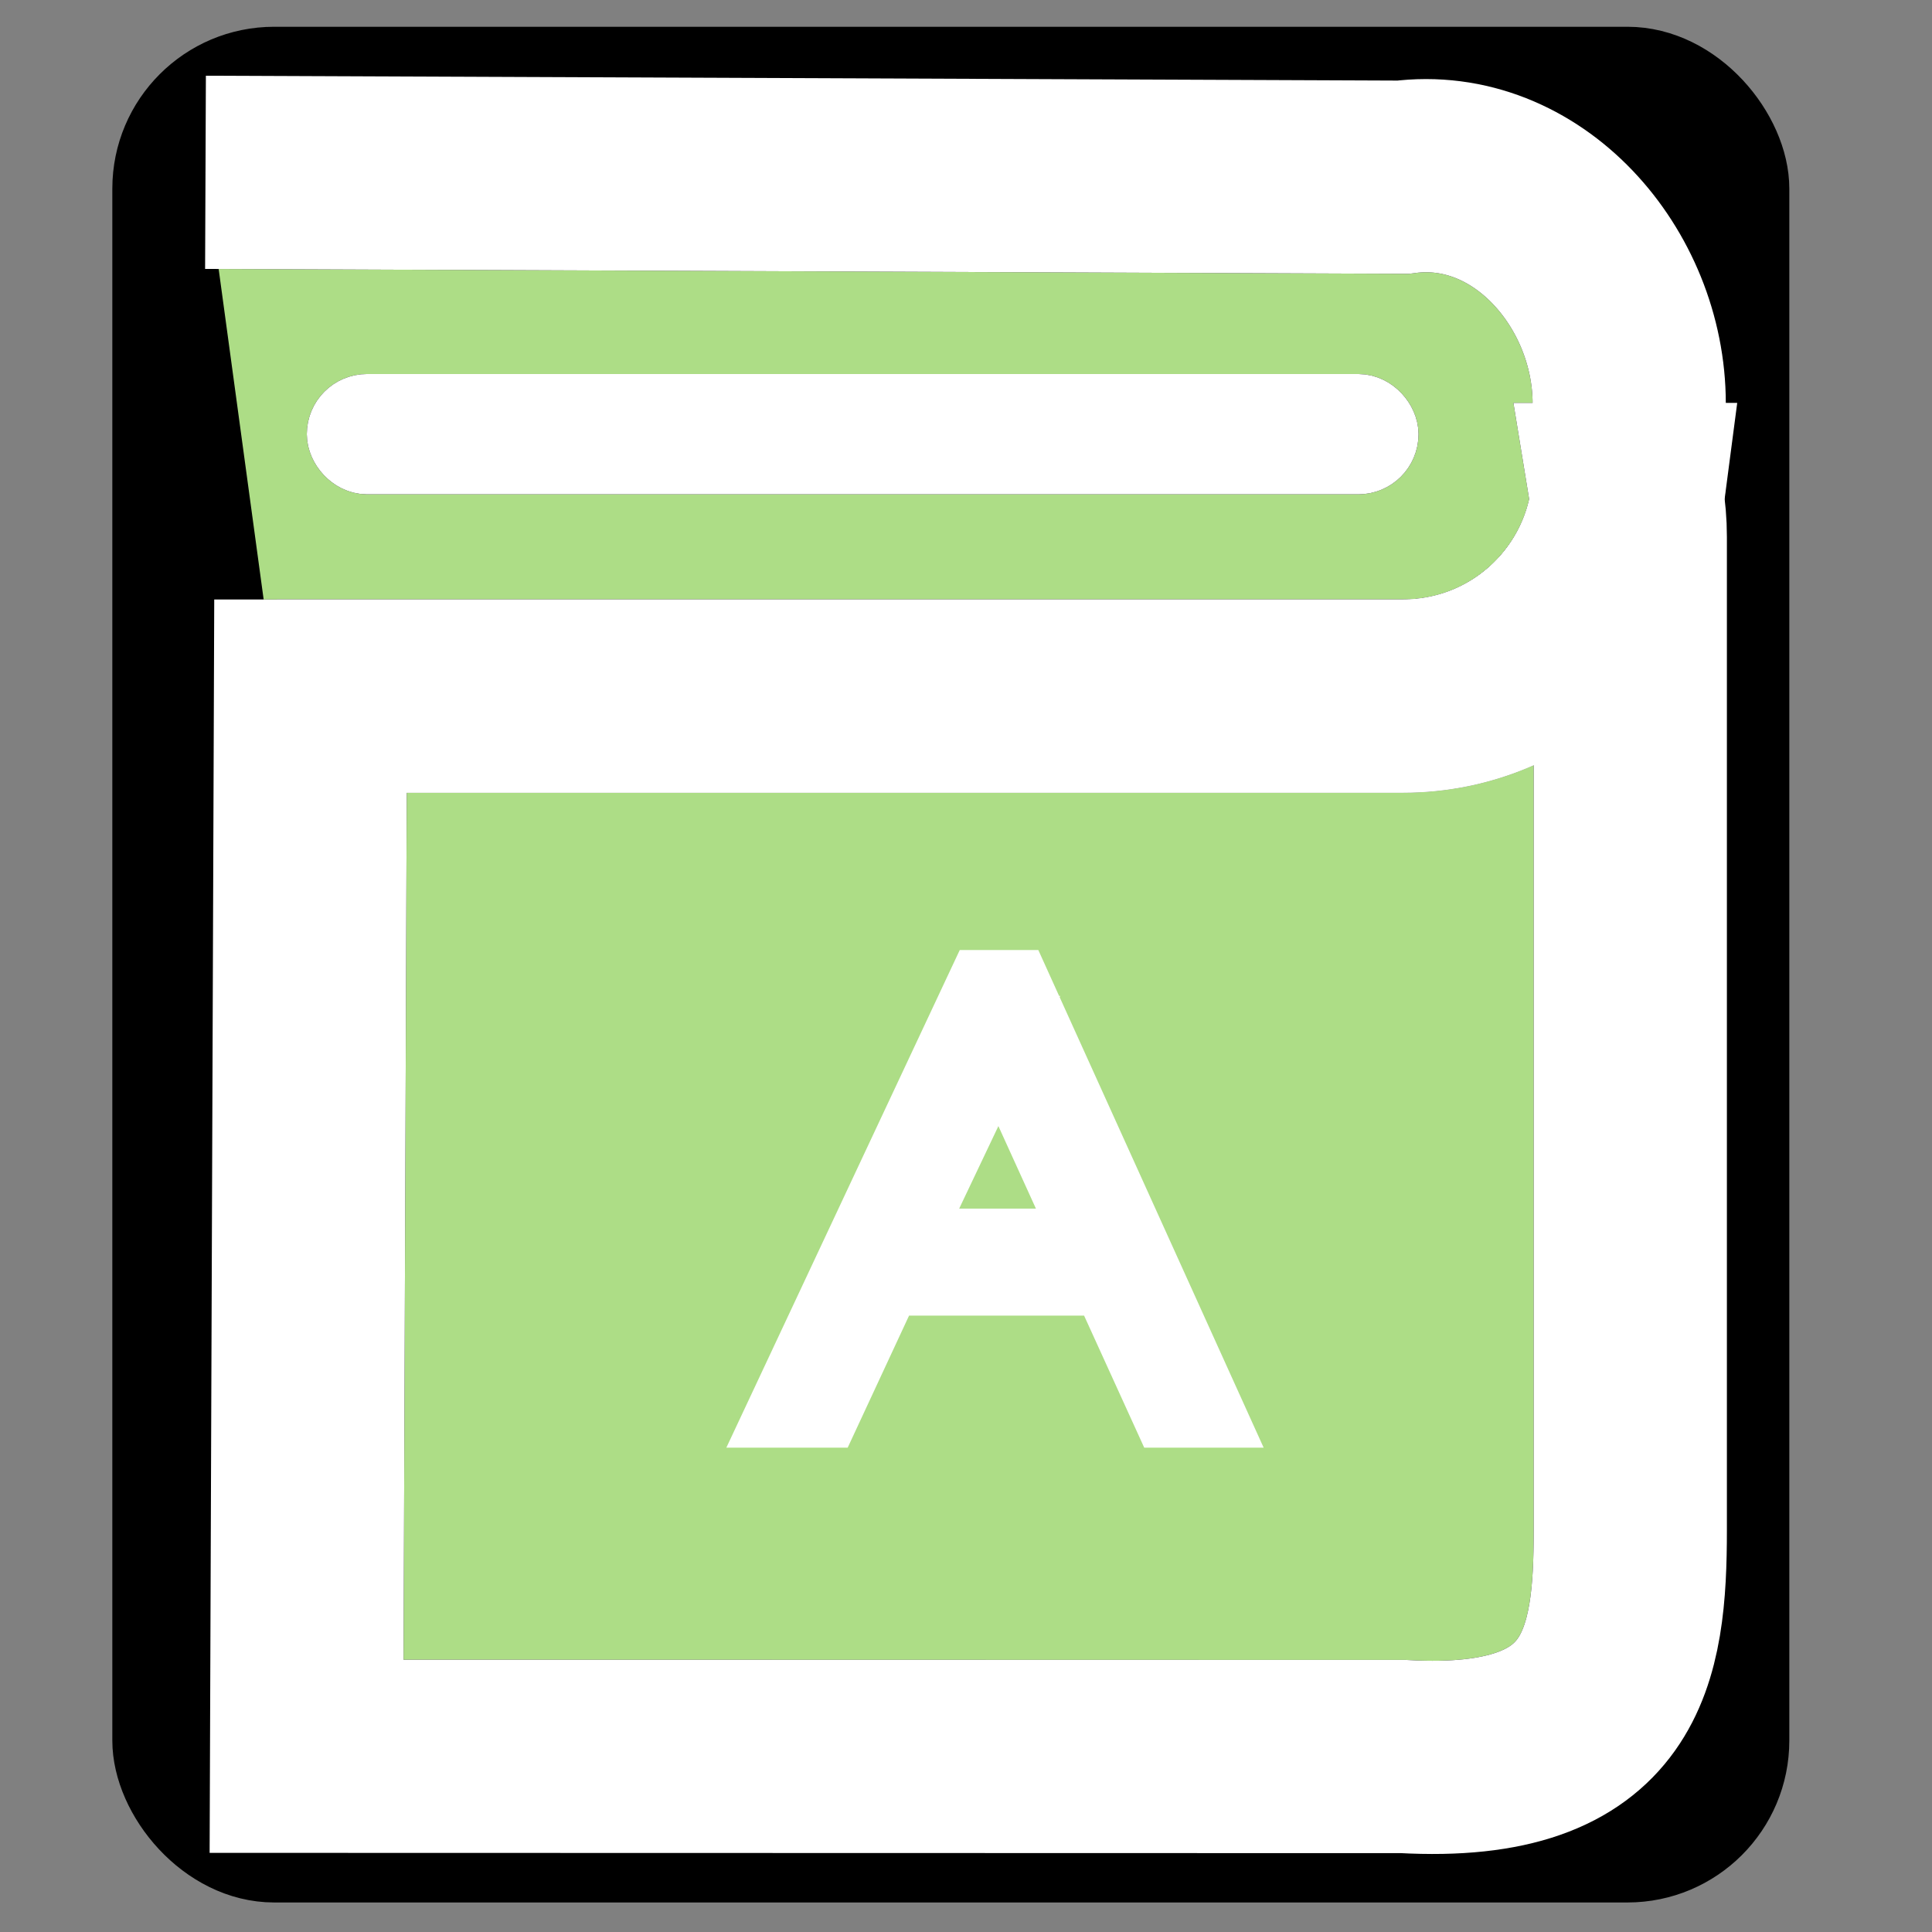 <?xml version="1.0" encoding="UTF-8" standalone="no"?>
<!-- Created with Inkscape (http://www.inkscape.org/) -->

<svg
   xmlns:dc="http://purl.org/dc/elements/1.1/"
   xmlns:cc="http://creativecommons.org/ns#"
   xmlns:rdf="http://www.w3.org/1999/02/22-rdf-syntax-ns#"
   xmlns:svg="http://www.w3.org/2000/svg"
   xmlns="http://www.w3.org/2000/svg"
   xmlns:sodipodi="http://sodipodi.sourceforge.net/DTD/sodipodi-0.dtd"
   xmlns:inkscape="http://www.inkscape.org/namespaces/inkscape"
   width="500"
   height="500"
   viewBox="0 0 500 500"
   id="svg2"
   version="1.1"
   inkscape:version="0.91 r13725"
   sodipodi:docname="logo.svg"
   inkscape:export-filename="/home/kik/code/chromium/explain_to_chrome/logo.png"
   inkscape:export-xdpi="87.800003"
   inkscape:export-ydpi="87.800003">
  <rect x="0" y="0" width="500" height="500" fill="#808080" stroke="none"/>
  <defs
     id="defs4" />
  <sodipodi:namedview
     id="base"
     pagecolor="#ffffff"
     bordercolor="#666666"
     borderopacity="1.0"
     inkscape:pageopacity="0.0"
     inkscape:pageshadow="2"
     inkscape:zoom="0.9899495"
     inkscape:cx="389.97325"
     inkscape:cy="277.69434"
     inkscape:document-units="px"
     inkscape:current-layer="layer1"
     showgrid="false"
     units="px"
     inkscape:window-width="1920"
     inkscape:window-height="1056"
     inkscape:window-x="1680"
     inkscape:window-y="24"
     inkscape:window-maximized="1" />
  <g
     inkscape:label="Layer 1"
     inkscape:groupmode="layer"
     id="layer1"
     transform="translate(0,-552.362)">
    <rect
       style="opacity:1;fill:#000000;fill-opacity:1;stroke:#000000;stroke-width:17.653;stroke-miterlimit:4;stroke-dasharray:none;stroke-opacity:1"
       id="rect4164"
       width="416.35"
       height="467.778"
       x="37.897"
       y="568.116"
       ry="33.065" />
    <g
       id="g4219">
      <g
         inkscape:export-ydpi="88"
         inkscape:export-xdpi="88"
         style="fill:#addd86;fill-opacity:1"
         id="g4153">
        <path
           sodipodi:nodetypes="ccssss"
           inkscape:connector-curvature="0"
           id="path4155"
           d="m 53.182,596.956 309.884,1.263 c 32.173,-4.221 58.571,26.123 58.571,58.571 l 0,17.143 c 0,32.449 -26.123,58.571 -58.571,58.571 l -291.429,0"
           style="opacity:1;fill:#addd86;fill-opacity:1;stroke:#000000;stroke-width:50;stroke-miterlimit:4;stroke-dasharray:none;stroke-opacity:1" />
        <path
           sodipodi:nodetypes="cscccssc"
           inkscape:connector-curvature="0"
           id="path4157"
           d="m 421.121,681.631 c -3.75,28.781 -28.219,50.873 -58.055,50.873 l -282.713,0 -1.01,274.382 283.916,0.069 c 54.721,3.03 58.66,-26.16 58.66,-58.658 l 0,-257.004 c 0,-3.295 -0.282,-6.518 -0.799,-9.662 z"
           style="opacity:1;fill:#addd86;fill-opacity:1;stroke:#000000;stroke-width:50;stroke-miterlimit:4;stroke-dasharray:none;stroke-opacity:1" />
        <rect
           ry="6.566"
           y="658.157"
           x="88.402"
           height="13.132"
           width="269.711"
           id="rect4159"
           style="opacity:1;fill:#addd86;fill-opacity:1;stroke:#000000;stroke-width:18;stroke-miterlimit:4;stroke-dasharray:none;stroke-opacity:1" />
      </g>
      <g
         id="g4210">
        <rect
           style="opacity:1;fill:#000000;fill-opacity:1;stroke:#ffffff;stroke-width:18;stroke-miterlimit:4;stroke-dasharray:none;stroke-opacity:1"
           id="rect4209"
           width="269.711"
           height="13.132"
           x="88.402"
           y="658.157"
           ry="6.566" />
        <g
           id="g4191">
          <g
             id="g4187">
            <path
               style="opacity:1;fill:none;fill-opacity:1;stroke:#ffffff;stroke-width:50;stroke-miterlimit:4;stroke-dasharray:none;stroke-opacity:1"
               d="m 53.182,596.956 309.884,1.263 c 32.173,-4.221 58.571,26.123 58.571,58.571 l 0,17.143 c 0,32.449 -26.123,58.571 -58.571,58.571 l -291.429,0"
               id="rect4201"
               inkscape:connector-curvature="0"
               sodipodi:nodetypes="ccssss" />
            <path
               style="opacity:1;fill:none;fill-opacity:1;stroke:#ffffff;stroke-width:50;stroke-miterlimit:4;stroke-dasharray:none;stroke-opacity:1"
               d="m 421.121,681.631 c -3.75,28.781 -28.219,50.873 -58.055,50.873 l -282.713,0 -1.01,274.382 283.916,0.069 c 54.721,3.03 58.66,-26.16 58.66,-58.658 l 0,-257.004 c 0,-3.295 -0.282,-6.518 -0.799,-9.662 z"
               id="rect4204"
               inkscape:connector-curvature="0"
               sodipodi:nodetypes="cscccssc" />
          </g>
          <g
             transform="matrix(0.503,0,0,0.503,62.646,561.587)"
             id="text4247"
             style="font-style:normal;font-variant:normal;font-weight:normal;font-stretch:normal;font-size:319.057px;line-height:125%;font-family:'Walkway Bold';-inkscape-font-specification:'Walkway Bold, ';letter-spacing:0px;word-spacing:0px;fill:#000000;fill-opacity:1;stroke:#ffffff;stroke-width:39.723;stroke-linecap:butt;stroke-linejoin:miter;stroke-miterlimit:4;stroke-dasharray:none;stroke-opacity:1">
            <path
               id="path4252"
               style="stroke:#ffffff;stroke-width:39.723;stroke-miterlimit:4;stroke-dasharray:none;stroke-opacity:1"
               d="m 476.957,706.648 -30.949,-67.959 -115.499,0 -31.587,67.959 -18.505,0 101.46,-216.321 14.996,0 97.951,216.321 -17.867,0 z m -87.422,-192.71 -52.006,109.437 101.779,0 -49.773,-109.437 z"
               inkscape:connector-curvature="0" />
          </g>
        </g>
      </g>
    </g>
  </g>
</svg>
